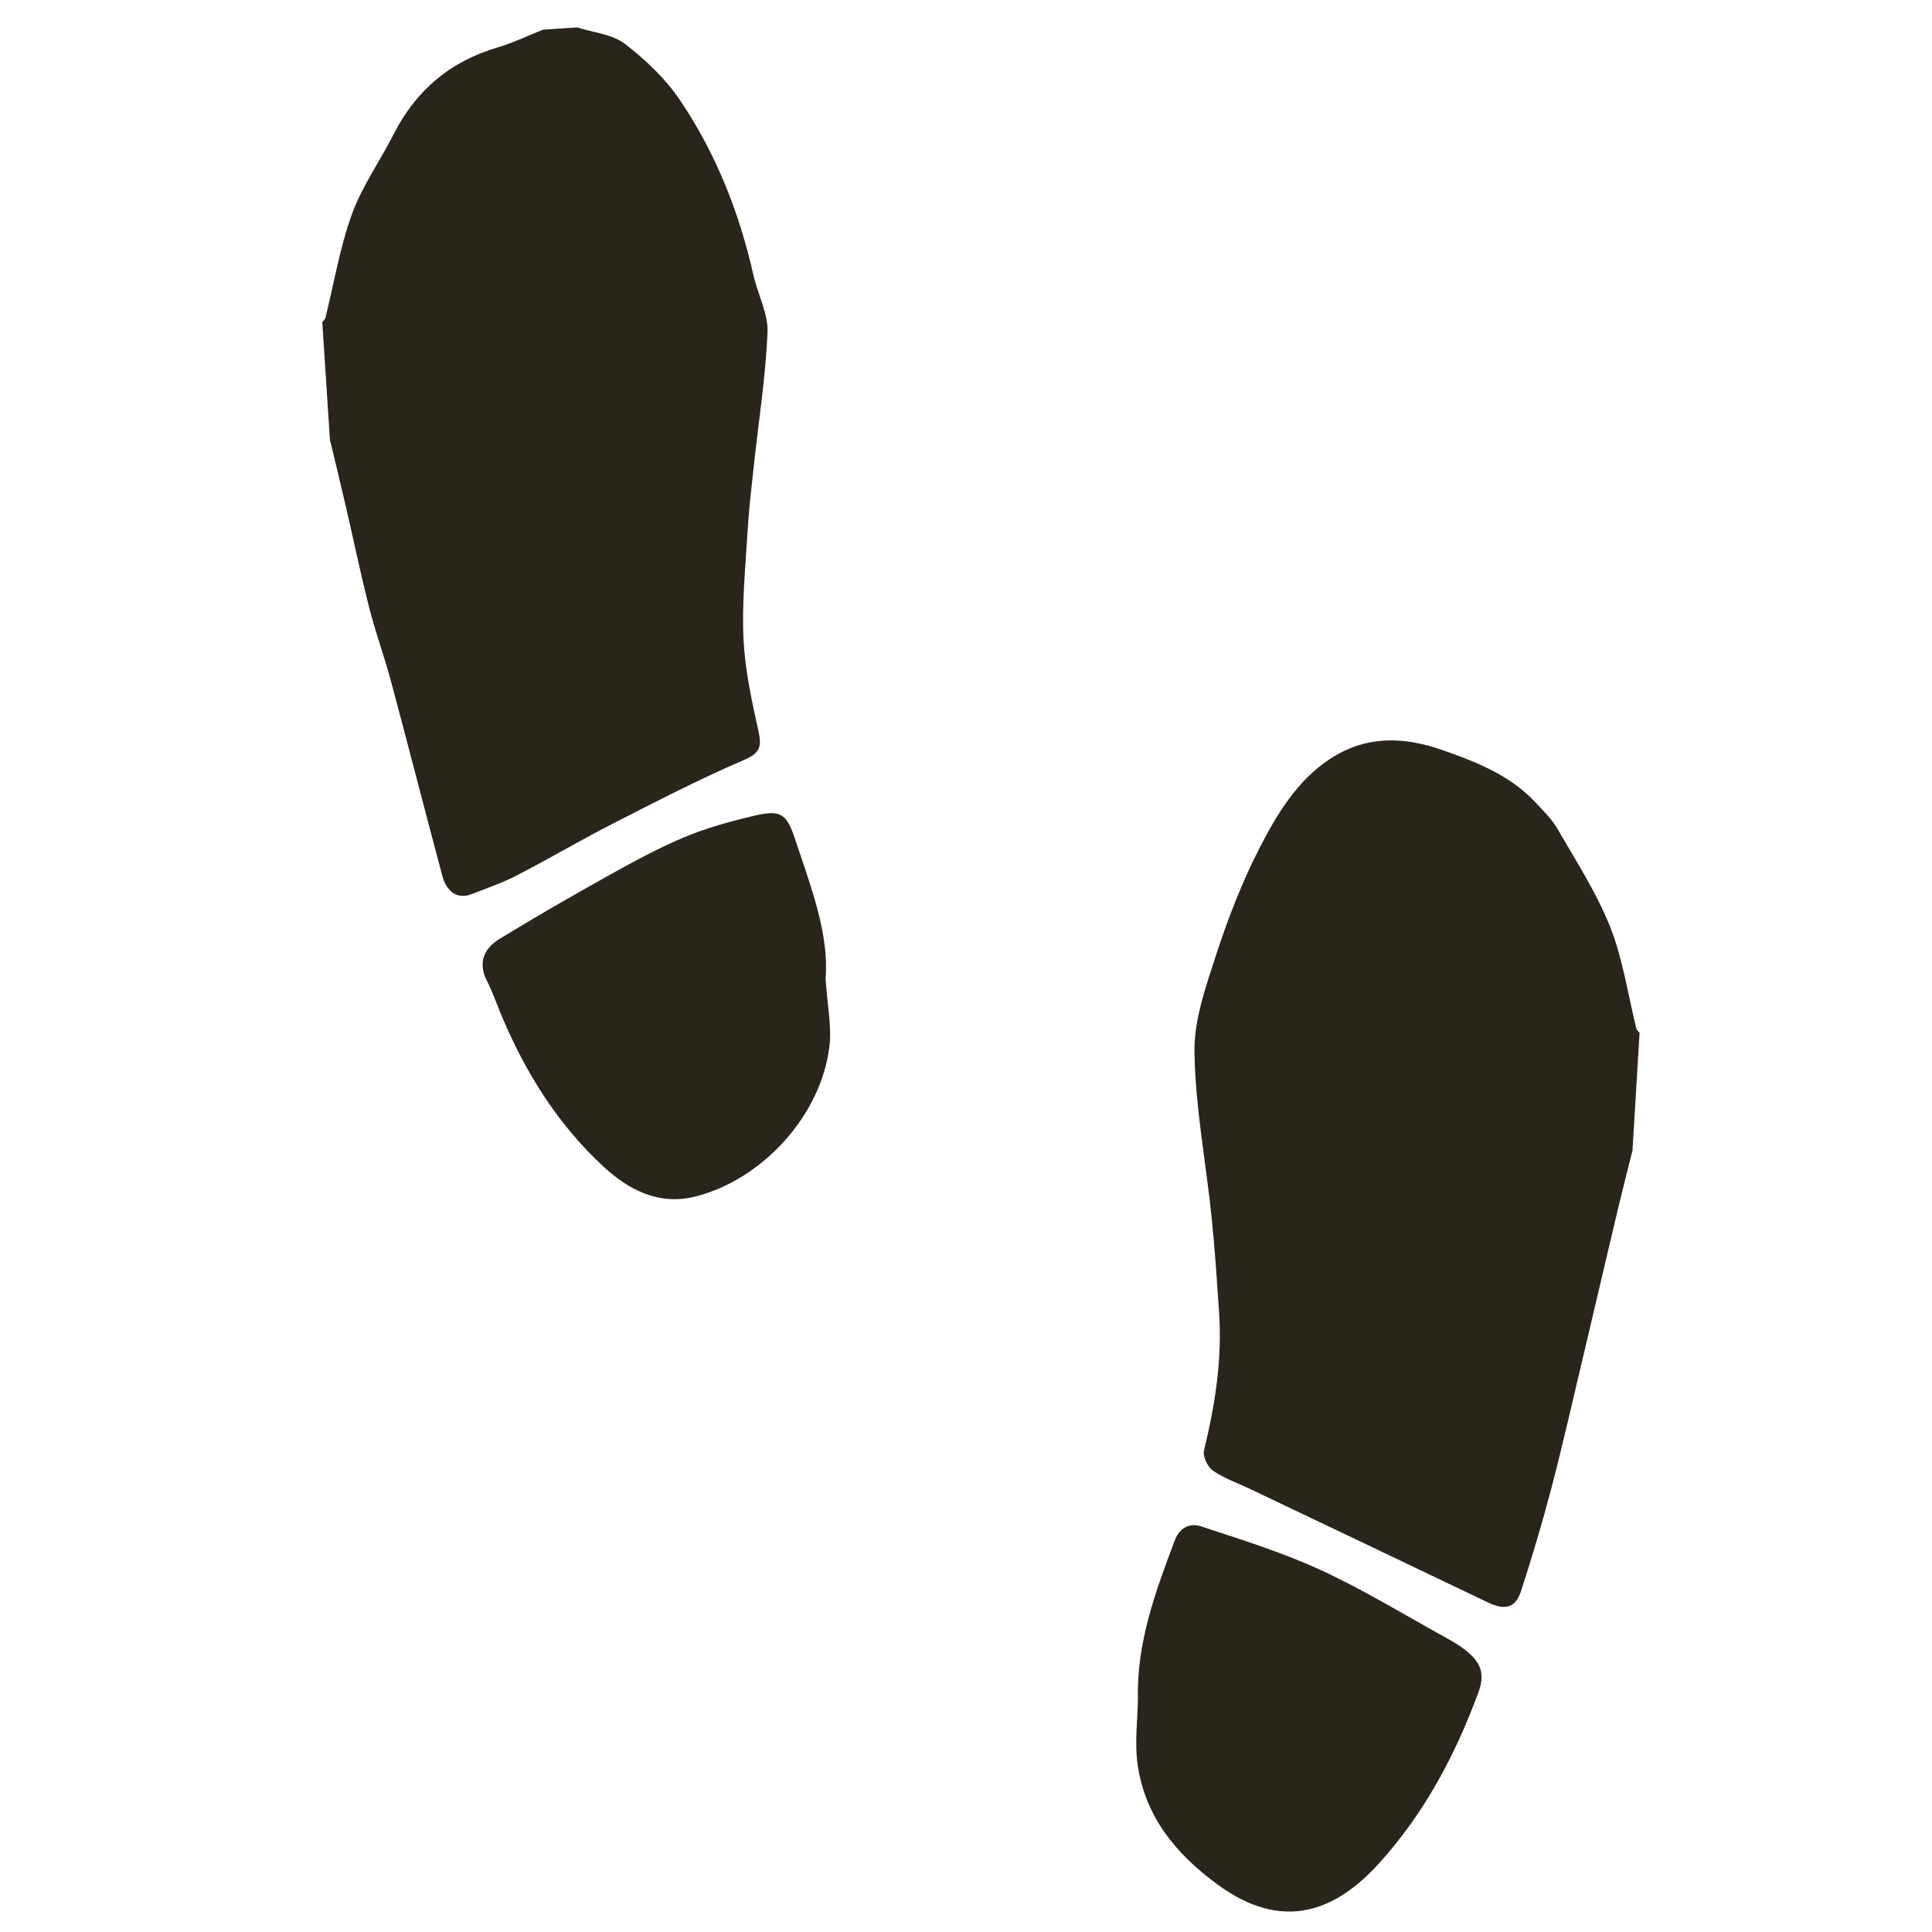 <?xml version="1.0" encoding="utf-8"?>
<!-- Generator: Adobe Illustrator 16.0.0, SVG Export Plug-In . SVG Version: 6.00 Build 0)  -->
<!DOCTYPE svg PUBLIC "-//W3C//DTD SVG 1.1//EN" "http://www.w3.org/Graphics/SVG/1.1/DTD/svg11.dtd">
<svg version="1.1" xmlns="http://www.w3.org/2000/svg" xmlns:xlink="http://www.w3.org/1999/xlink" x="0px" y="0px"
	 width="566.93px" height="566.93px" viewBox="0 0 566.93 566.93" enable-background="new 0 0 566.93 566.93" xml:space="preserve">
<g id="fond" display="none">
	
		<rect x="-7607.873" y="-8861.898" display="inline" fill-rule="evenodd" clip-rule="evenodd" fill="#58595B" width="15942.492" height="15814.695"/>
</g>
<g id="en_cours">
	<path fill-rule="evenodd" clip-rule="evenodd" fill="none" d="M190.913,8.045c-4.556,1.471-9.032,3.299-13.684,4.347
		c-14.107,3.18-24.676,10.949-32.038,23.357c-4.537,7.647-10.295,14.714-13.829,22.776c-4.169,9.516-6.521,19.825-9.699,29.779
		c-0.142,0.441-0.659,0.764-1.001,1.142c0-27.034,0-54.069,0-81.401C144.079,8.045,167.496,8.045,190.913,8.045z"/>
</g>
<g id="fini">
	<g>
		<g>
			<path fill-rule="evenodd" clip-rule="evenodd" fill="#29251B" d="M169.393,8.045c4.719,1.523,10.261,1.975,13.968,4.817
				c6.103,4.682,11.967,10.271,16.244,16.617c10.504,15.586,17.354,32.924,21.501,51.306c1.276,5.656,4.358,11.288,4.118,16.824
				c-0.573,13.215-2.661,26.36-4.079,39.54c-0.681,6.324-1.421,12.65-1.793,18.996c-0.612,10.439-1.673,20.929-1.178,31.333
				c0.433,9.074,2.413,18.134,4.382,27.051c1.02,4.624,0.495,6.453-4.345,8.529c-12.987,5.569-25.579,12.09-38.179,18.526
				c-9.52,4.861-18.737,10.316-28.235,15.223c-4.313,2.229-8.954,3.843-13.498,5.599c-3.857,1.489-7.193-0.493-8.504-5.393
				c-5.065-18.931-9.914-37.923-14.994-56.851c-1.971-7.35-4.595-14.527-6.474-21.897c-2.529-9.924-4.602-19.963-6.913-29.942
				c-1.495-6.455-3.066-12.893-4.603-19.338c-0.749-11.498-1.497-22.997-2.246-34.495c0.317-0.399,0.812-0.753,0.924-1.204
				c2.524-10.14,4.202-20.58,7.744-30.347c3.002-8.275,8.289-15.701,12.319-23.626c6.54-12.861,16.581-21.301,30.453-25.39
				c4.574-1.349,8.921-3.464,13.372-5.227C162.716,8.479,166.054,8.262,169.393,8.045z"/>
			<path fill-rule="evenodd" clip-rule="evenodd" fill="#29251B" d="M242.263,287.103c0.52,7.989,1.81,14.023,1.129,19.825
				c-2.42,20.622-19.974,39.357-39.407,44.198c-10.753,2.68-19.637-2.086-26.848-8.742c-13.522-12.488-23.167-27.948-30.216-44.976
				c-1.314-3.175-2.431-6.451-4.002-9.494c-2.739-5.309-0.961-9.532,3.497-12.277c10.677-6.575,21.568-12.816,32.525-18.92
				c7.125-3.97,14.334-7.898,21.844-11.035c6.48-2.706,13.354-4.625,20.208-6.238c8.08-1.901,9.77-0.874,12.328,6.828
				C237.952,260.214,243.313,274.036,242.263,287.103z"/>
		</g>
		<g>
			<path fill-rule="evenodd" clip-rule="evenodd" fill="#29251B" d="M479.045,337.572c-1.469,5.901-2.99,11.79-4.395,17.708
				c-3.583,15.094-7.091,30.207-10.675,45.303c-2.896,12.2-5.666,24.438-8.855,36.563c-2.628,9.999-5.607,19.916-8.787,29.755
				c-1.598,4.945-4.75,5.698-9.602,3.373c-23.353-11.188-46.738-22.31-70.113-33.45c-3.591-1.714-7.461-3.028-10.681-5.273
				c-1.561-1.09-3.053-4.183-2.638-5.899c3.224-13.274,5.366-26.623,4.441-40.32c-0.638-9.445-1.243-18.9-2.22-28.316
				c-1.667-16.085-4.758-32.126-5.014-48.221c-0.152-9.526,3.336-19.334,6.367-28.634c3.465-10.636,7.54-21.201,12.638-31.138
				c5.112-9.962,10.986-19.859,20.714-26.283c10.385-6.86,21.434-6.708,32.947-2.672c10.027,3.518,19.772,7.307,27.243,15.236
				c2.358,2.504,4.921,4.979,6.613,7.913c5.448,9.455,11.485,18.74,15.477,28.812c3.755,9.471,5.189,19.86,7.683,29.836
				c0.113,0.45,0.612,0.803,0.933,1.203C480.43,314.568,479.737,326.069,479.045,337.572z"/>
			<path fill-rule="evenodd" clip-rule="evenodd" fill="#29251B" d="M333.918,498.341c-0.388-16.407,5.183-31.386,10.829-46.372
				c1.443-3.828,4.557-5.103,7.604-4.098c11.819,3.895,23.794,7.604,35.067,12.784c12.531,5.759,24.379,13.012,36.479,19.695
				c2.533,1.399,5.104,2.894,7.246,4.804c3.337,2.977,4.594,6.174,2.773,11.178c-6.798,18.662-16.103,35.999-29.368,50.578
				c-12.712,13.971-28.181,20.122-47.344,6.033c-12.315-9.055-21.216-19.979-23.394-35.259
				C332.914,511.369,333.828,504.796,333.918,498.341z"/>
		</g>
	</g>
</g>
</svg>

